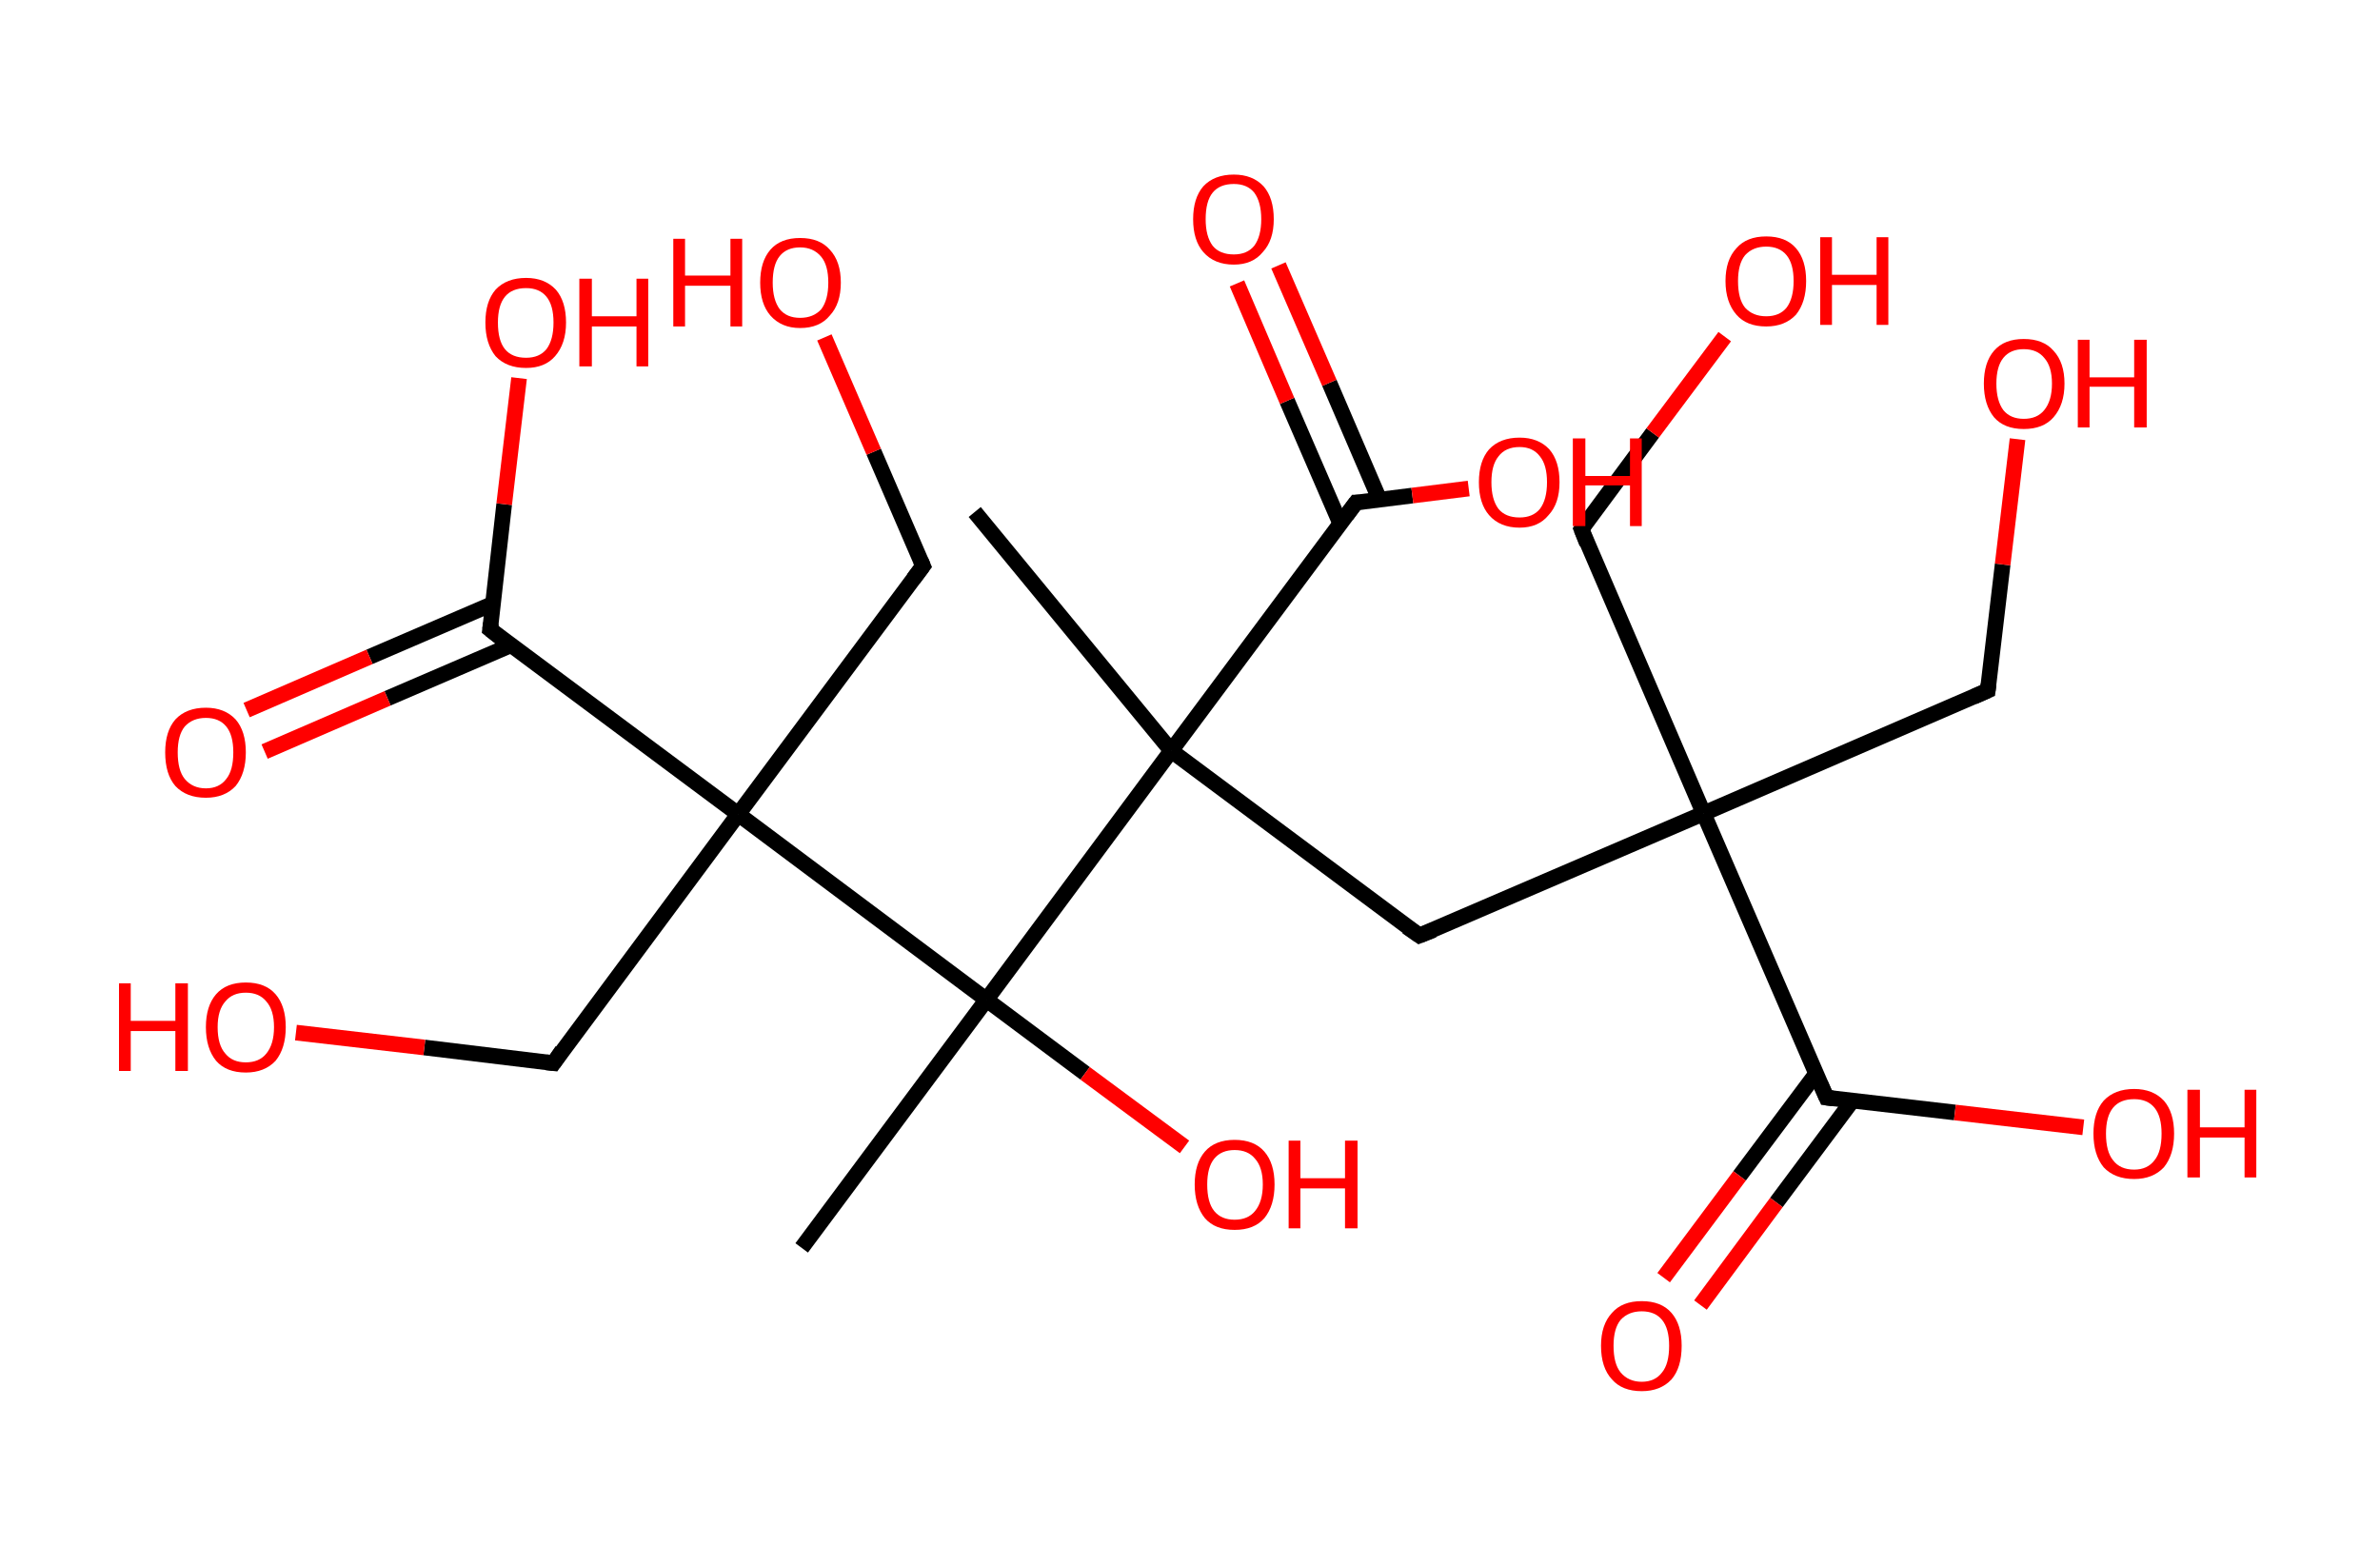 <?xml version='1.0' encoding='ASCII' standalone='yes'?>
<svg xmlns="http://www.w3.org/2000/svg" xmlns:rdkit="http://www.rdkit.org/xml" xmlns:xlink="http://www.w3.org/1999/xlink" version="1.1" baseProfile="full" xml:space="preserve" width="304px" height="200px" viewBox="0 0 304 200">
<!-- END OF HEADER -->
<rect style="opacity:1.0;fill:#FFFFFF;stroke:none" width="304.0" height="200.0" x="0.0" y="0.0"> </rect>
<path class="bond-0 atom-0 atom-1" d="M 124.5,65.4 L 149.6,95.9" style="fill:none;fill-rule:evenodd;stroke:#000000;stroke-width:2.0px;stroke-linecap:butt;stroke-linejoin:miter;stroke-opacity:1"/>
<path class="bond-1 atom-1 atom-2" d="M 149.6,95.9 L 181.3,119.5" style="fill:none;fill-rule:evenodd;stroke:#000000;stroke-width:2.0px;stroke-linecap:butt;stroke-linejoin:miter;stroke-opacity:1"/>
<path class="bond-2 atom-2 atom-3" d="M 181.3,119.5 L 217.6,103.9" style="fill:none;fill-rule:evenodd;stroke:#000000;stroke-width:2.0px;stroke-linecap:butt;stroke-linejoin:miter;stroke-opacity:1"/>
<path class="bond-3 atom-3 atom-4" d="M 217.6,103.9 L 253.9,88.2" style="fill:none;fill-rule:evenodd;stroke:#000000;stroke-width:2.0px;stroke-linecap:butt;stroke-linejoin:miter;stroke-opacity:1"/>
<path class="bond-4 atom-4 atom-5" d="M 253.9,88.2 L 255.8,72.1" style="fill:none;fill-rule:evenodd;stroke:#000000;stroke-width:2.0px;stroke-linecap:butt;stroke-linejoin:miter;stroke-opacity:1"/>
<path class="bond-4 atom-4 atom-5" d="M 255.8,72.1 L 257.7,56.1" style="fill:none;fill-rule:evenodd;stroke:#FF0000;stroke-width:2.0px;stroke-linecap:butt;stroke-linejoin:miter;stroke-opacity:1"/>
<path class="bond-5 atom-3 atom-6" d="M 217.6,103.9 L 202.0,67.6" style="fill:none;fill-rule:evenodd;stroke:#000000;stroke-width:2.0px;stroke-linecap:butt;stroke-linejoin:miter;stroke-opacity:1"/>
<path class="bond-6 atom-6 atom-7" d="M 202.0,67.6 L 211.1,55.3" style="fill:none;fill-rule:evenodd;stroke:#000000;stroke-width:2.0px;stroke-linecap:butt;stroke-linejoin:miter;stroke-opacity:1"/>
<path class="bond-6 atom-6 atom-7" d="M 211.1,55.3 L 220.3,43.0" style="fill:none;fill-rule:evenodd;stroke:#FF0000;stroke-width:2.0px;stroke-linecap:butt;stroke-linejoin:miter;stroke-opacity:1"/>
<path class="bond-7 atom-3 atom-8" d="M 217.6,103.9 L 233.3,140.2" style="fill:none;fill-rule:evenodd;stroke:#000000;stroke-width:2.0px;stroke-linecap:butt;stroke-linejoin:miter;stroke-opacity:1"/>
<path class="bond-8 atom-8 atom-9" d="M 232.0,137.1 L 222.2,150.2" style="fill:none;fill-rule:evenodd;stroke:#000000;stroke-width:2.0px;stroke-linecap:butt;stroke-linejoin:miter;stroke-opacity:1"/>
<path class="bond-8 atom-8 atom-9" d="M 222.2,150.2 L 212.5,163.2" style="fill:none;fill-rule:evenodd;stroke:#FF0000;stroke-width:2.0px;stroke-linecap:butt;stroke-linejoin:miter;stroke-opacity:1"/>
<path class="bond-8 atom-8 atom-9" d="M 236.6,140.6 L 226.9,153.6" style="fill:none;fill-rule:evenodd;stroke:#000000;stroke-width:2.0px;stroke-linecap:butt;stroke-linejoin:miter;stroke-opacity:1"/>
<path class="bond-8 atom-8 atom-9" d="M 226.9,153.6 L 217.2,166.7" style="fill:none;fill-rule:evenodd;stroke:#FF0000;stroke-width:2.0px;stroke-linecap:butt;stroke-linejoin:miter;stroke-opacity:1"/>
<path class="bond-9 atom-8 atom-10" d="M 233.3,140.2 L 249.7,142.1" style="fill:none;fill-rule:evenodd;stroke:#000000;stroke-width:2.0px;stroke-linecap:butt;stroke-linejoin:miter;stroke-opacity:1"/>
<path class="bond-9 atom-8 atom-10" d="M 249.7,142.1 L 266.1,144.0" style="fill:none;fill-rule:evenodd;stroke:#FF0000;stroke-width:2.0px;stroke-linecap:butt;stroke-linejoin:miter;stroke-opacity:1"/>
<path class="bond-10 atom-1 atom-11" d="M 149.6,95.9 L 173.2,64.2" style="fill:none;fill-rule:evenodd;stroke:#000000;stroke-width:2.0px;stroke-linecap:butt;stroke-linejoin:miter;stroke-opacity:1"/>
<path class="bond-11 atom-11 atom-12" d="M 176.2,63.8 L 169.8,48.9" style="fill:none;fill-rule:evenodd;stroke:#000000;stroke-width:2.0px;stroke-linecap:butt;stroke-linejoin:miter;stroke-opacity:1"/>
<path class="bond-11 atom-11 atom-12" d="M 169.8,48.9 L 163.3,33.9" style="fill:none;fill-rule:evenodd;stroke:#FF0000;stroke-width:2.0px;stroke-linecap:butt;stroke-linejoin:miter;stroke-opacity:1"/>
<path class="bond-11 atom-11 atom-12" d="M 171.2,66.9 L 164.4,51.2" style="fill:none;fill-rule:evenodd;stroke:#000000;stroke-width:2.0px;stroke-linecap:butt;stroke-linejoin:miter;stroke-opacity:1"/>
<path class="bond-11 atom-11 atom-12" d="M 164.4,51.2 L 158.0,36.2" style="fill:none;fill-rule:evenodd;stroke:#FF0000;stroke-width:2.0px;stroke-linecap:butt;stroke-linejoin:miter;stroke-opacity:1"/>
<path class="bond-12 atom-11 atom-13" d="M 173.2,64.2 L 180.4,63.3" style="fill:none;fill-rule:evenodd;stroke:#000000;stroke-width:2.0px;stroke-linecap:butt;stroke-linejoin:miter;stroke-opacity:1"/>
<path class="bond-12 atom-11 atom-13" d="M 180.4,63.3 L 187.6,62.4" style="fill:none;fill-rule:evenodd;stroke:#FF0000;stroke-width:2.0px;stroke-linecap:butt;stroke-linejoin:miter;stroke-opacity:1"/>
<path class="bond-13 atom-1 atom-14" d="M 149.6,95.9 L 126.0,127.7" style="fill:none;fill-rule:evenodd;stroke:#000000;stroke-width:2.0px;stroke-linecap:butt;stroke-linejoin:miter;stroke-opacity:1"/>
<path class="bond-14 atom-14 atom-15" d="M 126.0,127.7 L 102.4,159.4" style="fill:none;fill-rule:evenodd;stroke:#000000;stroke-width:2.0px;stroke-linecap:butt;stroke-linejoin:miter;stroke-opacity:1"/>
<path class="bond-15 atom-14 atom-16" d="M 126.0,127.7 L 138.6,137.1" style="fill:none;fill-rule:evenodd;stroke:#000000;stroke-width:2.0px;stroke-linecap:butt;stroke-linejoin:miter;stroke-opacity:1"/>
<path class="bond-15 atom-14 atom-16" d="M 138.6,137.1 L 151.3,146.5" style="fill:none;fill-rule:evenodd;stroke:#FF0000;stroke-width:2.0px;stroke-linecap:butt;stroke-linejoin:miter;stroke-opacity:1"/>
<path class="bond-16 atom-14 atom-17" d="M 126.0,127.7 L 94.3,104.0" style="fill:none;fill-rule:evenodd;stroke:#000000;stroke-width:2.0px;stroke-linecap:butt;stroke-linejoin:miter;stroke-opacity:1"/>
<path class="bond-17 atom-17 atom-18" d="M 94.3,104.0 L 117.9,72.3" style="fill:none;fill-rule:evenodd;stroke:#000000;stroke-width:2.0px;stroke-linecap:butt;stroke-linejoin:miter;stroke-opacity:1"/>
<path class="bond-18 atom-18 atom-19" d="M 117.9,72.3 L 111.6,57.7" style="fill:none;fill-rule:evenodd;stroke:#000000;stroke-width:2.0px;stroke-linecap:butt;stroke-linejoin:miter;stroke-opacity:1"/>
<path class="bond-18 atom-18 atom-19" d="M 111.6,57.7 L 105.3,43.1" style="fill:none;fill-rule:evenodd;stroke:#FF0000;stroke-width:2.0px;stroke-linecap:butt;stroke-linejoin:miter;stroke-opacity:1"/>
<path class="bond-19 atom-17 atom-20" d="M 94.3,104.0 L 70.7,135.8" style="fill:none;fill-rule:evenodd;stroke:#000000;stroke-width:2.0px;stroke-linecap:butt;stroke-linejoin:miter;stroke-opacity:1"/>
<path class="bond-20 atom-20 atom-21" d="M 70.7,135.8 L 54.2,133.8" style="fill:none;fill-rule:evenodd;stroke:#000000;stroke-width:2.0px;stroke-linecap:butt;stroke-linejoin:miter;stroke-opacity:1"/>
<path class="bond-20 atom-20 atom-21" d="M 54.2,133.8 L 37.8,131.9" style="fill:none;fill-rule:evenodd;stroke:#FF0000;stroke-width:2.0px;stroke-linecap:butt;stroke-linejoin:miter;stroke-opacity:1"/>
<path class="bond-21 atom-17 atom-22" d="M 94.3,104.0 L 62.6,80.4" style="fill:none;fill-rule:evenodd;stroke:#000000;stroke-width:2.0px;stroke-linecap:butt;stroke-linejoin:miter;stroke-opacity:1"/>
<path class="bond-22 atom-22 atom-23" d="M 63.0,77.1 L 47.2,83.9" style="fill:none;fill-rule:evenodd;stroke:#000000;stroke-width:2.0px;stroke-linecap:butt;stroke-linejoin:miter;stroke-opacity:1"/>
<path class="bond-22 atom-22 atom-23" d="M 47.2,83.9 L 31.5,90.7" style="fill:none;fill-rule:evenodd;stroke:#FF0000;stroke-width:2.0px;stroke-linecap:butt;stroke-linejoin:miter;stroke-opacity:1"/>
<path class="bond-22 atom-22 atom-23" d="M 65.3,82.4 L 49.5,89.2" style="fill:none;fill-rule:evenodd;stroke:#000000;stroke-width:2.0px;stroke-linecap:butt;stroke-linejoin:miter;stroke-opacity:1"/>
<path class="bond-22 atom-22 atom-23" d="M 49.5,89.2 L 33.8,96.0" style="fill:none;fill-rule:evenodd;stroke:#FF0000;stroke-width:2.0px;stroke-linecap:butt;stroke-linejoin:miter;stroke-opacity:1"/>
<path class="bond-23 atom-22 atom-24" d="M 62.6,80.4 L 64.4,64.4" style="fill:none;fill-rule:evenodd;stroke:#000000;stroke-width:2.0px;stroke-linecap:butt;stroke-linejoin:miter;stroke-opacity:1"/>
<path class="bond-23 atom-22 atom-24" d="M 64.4,64.4 L 66.3,48.3" style="fill:none;fill-rule:evenodd;stroke:#FF0000;stroke-width:2.0px;stroke-linecap:butt;stroke-linejoin:miter;stroke-opacity:1"/>
<path d="M 179.7,118.4 L 181.3,119.5 L 183.1,118.8" style="fill:none;stroke:#000000;stroke-width:2.0px;stroke-linecap:butt;stroke-linejoin:miter;stroke-opacity:1;"/>
<path d="M 252.1,89.0 L 253.9,88.2 L 254.0,87.4" style="fill:none;stroke:#000000;stroke-width:2.0px;stroke-linecap:butt;stroke-linejoin:miter;stroke-opacity:1;"/>
<path d="M 202.7,69.4 L 202.0,67.6 L 202.4,67.0" style="fill:none;stroke:#000000;stroke-width:2.0px;stroke-linecap:butt;stroke-linejoin:miter;stroke-opacity:1;"/>
<path d="M 232.5,138.4 L 233.3,140.2 L 234.1,140.3" style="fill:none;stroke:#000000;stroke-width:2.0px;stroke-linecap:butt;stroke-linejoin:miter;stroke-opacity:1;"/>
<path d="M 172.0,65.8 L 173.2,64.2 L 173.6,64.2" style="fill:none;stroke:#000000;stroke-width:2.0px;stroke-linecap:butt;stroke-linejoin:miter;stroke-opacity:1;"/>
<path d="M 116.7,73.9 L 117.9,72.3 L 117.6,71.6" style="fill:none;stroke:#000000;stroke-width:2.0px;stroke-linecap:butt;stroke-linejoin:miter;stroke-opacity:1;"/>
<path d="M 71.8,134.2 L 70.7,135.8 L 69.8,135.7" style="fill:none;stroke:#000000;stroke-width:2.0px;stroke-linecap:butt;stroke-linejoin:miter;stroke-opacity:1;"/>
<path d="M 64.1,81.6 L 62.6,80.4 L 62.7,79.6" style="fill:none;stroke:#000000;stroke-width:2.0px;stroke-linecap:butt;stroke-linejoin:miter;stroke-opacity:1;"/>
<path class="atom-5" d="M 253.4 49.0 Q 253.4 46.3, 254.7 44.8 Q 256.0 43.3, 258.5 43.3 Q 261.0 43.3, 262.3 44.8 Q 263.7 46.3, 263.7 49.0 Q 263.7 51.7, 262.3 53.3 Q 261.0 54.8, 258.5 54.8 Q 256.0 54.8, 254.7 53.3 Q 253.4 51.7, 253.4 49.0 M 258.5 53.5 Q 260.2 53.5, 261.1 52.4 Q 262.1 51.2, 262.1 49.0 Q 262.1 46.8, 261.1 45.7 Q 260.2 44.6, 258.5 44.6 Q 256.8 44.6, 255.9 45.7 Q 255.0 46.8, 255.0 49.0 Q 255.0 51.2, 255.9 52.4 Q 256.8 53.5, 258.5 53.5 " fill="#FF0000"/>
<path class="atom-5" d="M 265.4 43.4 L 266.9 43.4 L 266.9 48.2 L 272.6 48.2 L 272.6 43.4 L 274.2 43.4 L 274.2 54.6 L 272.6 54.6 L 272.6 49.4 L 266.9 49.4 L 266.9 54.6 L 265.4 54.6 L 265.4 43.4 " fill="#FF0000"/>
<path class="atom-7" d="M 220.4 35.9 Q 220.4 33.2, 221.8 31.7 Q 223.1 30.2, 225.6 30.2 Q 228.1 30.2, 229.4 31.7 Q 230.7 33.2, 230.7 35.9 Q 230.7 38.6, 229.4 40.2 Q 228.0 41.7, 225.6 41.7 Q 223.1 41.7, 221.8 40.2 Q 220.4 38.6, 220.4 35.9 M 225.6 40.4 Q 227.3 40.4, 228.2 39.3 Q 229.1 38.1, 229.1 35.9 Q 229.1 33.7, 228.2 32.6 Q 227.3 31.5, 225.6 31.5 Q 223.9 31.5, 222.9 32.6 Q 222.0 33.7, 222.0 35.9 Q 222.0 38.2, 222.9 39.3 Q 223.9 40.4, 225.6 40.4 " fill="#FF0000"/>
<path class="atom-7" d="M 232.5 30.3 L 234.0 30.3 L 234.0 35.1 L 239.7 35.1 L 239.7 30.3 L 241.2 30.3 L 241.2 41.5 L 239.7 41.5 L 239.7 36.4 L 234.0 36.4 L 234.0 41.5 L 232.5 41.5 L 232.5 30.3 " fill="#FF0000"/>
<path class="atom-9" d="M 204.5 171.9 Q 204.5 169.2, 205.9 167.7 Q 207.2 166.2, 209.7 166.2 Q 212.2 166.2, 213.5 167.7 Q 214.8 169.2, 214.8 171.9 Q 214.8 174.7, 213.5 176.2 Q 212.1 177.7, 209.7 177.7 Q 207.2 177.7, 205.9 176.2 Q 204.5 174.7, 204.5 171.9 M 209.7 176.5 Q 211.4 176.5, 212.3 175.3 Q 213.2 174.2, 213.2 171.9 Q 213.2 169.7, 212.3 168.6 Q 211.4 167.5, 209.7 167.5 Q 208.0 167.5, 207.0 168.6 Q 206.1 169.7, 206.1 171.9 Q 206.1 174.2, 207.0 175.3 Q 208.0 176.5, 209.7 176.5 " fill="#FF0000"/>
<path class="atom-10" d="M 267.4 144.8 Q 267.4 142.1, 268.7 140.6 Q 270.1 139.1, 272.6 139.1 Q 275.0 139.1, 276.4 140.6 Q 277.7 142.1, 277.7 144.8 Q 277.7 147.5, 276.4 149.1 Q 275.0 150.6, 272.6 150.6 Q 270.1 150.6, 268.7 149.1 Q 267.4 147.5, 267.4 144.8 M 272.6 149.4 Q 274.3 149.4, 275.2 148.2 Q 276.1 147.1, 276.1 144.8 Q 276.1 142.6, 275.2 141.5 Q 274.3 140.4, 272.6 140.4 Q 270.8 140.4, 269.9 141.5 Q 269.0 142.6, 269.0 144.8 Q 269.0 147.1, 269.9 148.2 Q 270.8 149.4, 272.6 149.4 " fill="#FF0000"/>
<path class="atom-10" d="M 279.4 139.2 L 281.0 139.2 L 281.0 144.0 L 286.7 144.0 L 286.7 139.2 L 288.2 139.2 L 288.2 150.4 L 286.7 150.4 L 286.7 145.3 L 281.0 145.3 L 281.0 150.4 L 279.4 150.4 L 279.4 139.2 " fill="#FF0000"/>
<path class="atom-12" d="M 152.4 28.0 Q 152.4 25.3, 153.7 23.8 Q 155.1 22.3, 157.6 22.3 Q 160.0 22.3, 161.4 23.8 Q 162.7 25.3, 162.7 28.0 Q 162.7 30.7, 161.3 32.2 Q 160.0 33.8, 157.6 33.8 Q 155.1 33.8, 153.7 32.2 Q 152.4 30.7, 152.4 28.0 M 157.6 32.5 Q 159.3 32.5, 160.2 31.4 Q 161.1 30.2, 161.1 28.0 Q 161.1 25.8, 160.2 24.6 Q 159.3 23.5, 157.6 23.5 Q 155.8 23.5, 154.9 24.6 Q 154.0 25.7, 154.0 28.0 Q 154.0 30.2, 154.9 31.4 Q 155.8 32.5, 157.6 32.5 " fill="#FF0000"/>
<path class="atom-13" d="M 188.9 61.6 Q 188.9 58.9, 190.2 57.4 Q 191.6 55.9, 194.1 55.9 Q 196.5 55.9, 197.9 57.4 Q 199.2 58.9, 199.2 61.6 Q 199.2 64.3, 197.8 65.8 Q 196.5 67.4, 194.1 67.4 Q 191.6 67.4, 190.2 65.8 Q 188.9 64.3, 188.9 61.6 M 194.1 66.1 Q 195.8 66.1, 196.7 65.0 Q 197.6 63.8, 197.6 61.6 Q 197.6 59.4, 196.7 58.3 Q 195.8 57.1, 194.1 57.1 Q 192.3 57.1, 191.4 58.3 Q 190.5 59.4, 190.5 61.6 Q 190.5 63.8, 191.4 65.0 Q 192.3 66.1, 194.1 66.1 " fill="#FF0000"/>
<path class="atom-13" d="M 200.9 56.0 L 202.5 56.0 L 202.5 60.8 L 208.2 60.8 L 208.2 56.0 L 209.7 56.0 L 209.7 67.2 L 208.2 67.2 L 208.2 62.0 L 202.5 62.0 L 202.5 67.2 L 200.9 67.2 L 200.9 56.0 " fill="#FF0000"/>
<path class="atom-16" d="M 152.6 151.3 Q 152.6 148.6, 153.9 147.1 Q 155.2 145.6, 157.7 145.6 Q 160.2 145.6, 161.5 147.1 Q 162.8 148.6, 162.8 151.3 Q 162.8 154.0, 161.5 155.6 Q 160.2 157.1, 157.7 157.1 Q 155.2 157.1, 153.9 155.6 Q 152.6 154.0, 152.6 151.3 M 157.7 155.8 Q 159.4 155.8, 160.3 154.7 Q 161.3 153.5, 161.3 151.3 Q 161.3 149.1, 160.3 148.0 Q 159.4 146.9, 157.7 146.9 Q 156.0 146.9, 155.1 148.0 Q 154.2 149.1, 154.2 151.3 Q 154.2 153.6, 155.1 154.7 Q 156.0 155.8, 157.7 155.8 " fill="#FF0000"/>
<path class="atom-16" d="M 164.6 145.7 L 166.1 145.7 L 166.1 150.5 L 171.8 150.5 L 171.8 145.7 L 173.4 145.7 L 173.4 156.9 L 171.8 156.9 L 171.8 151.8 L 166.1 151.8 L 166.1 156.9 L 164.6 156.9 L 164.6 145.7 " fill="#FF0000"/>
<path class="atom-19" d="M 86.0 30.5 L 87.5 30.5 L 87.5 35.2 L 93.3 35.2 L 93.3 30.5 L 94.8 30.5 L 94.8 41.7 L 93.3 41.7 L 93.3 36.5 L 87.5 36.5 L 87.5 41.7 L 86.0 41.7 L 86.0 30.5 " fill="#FF0000"/>
<path class="atom-19" d="M 97.1 36.1 Q 97.1 33.4, 98.4 31.9 Q 99.7 30.4, 102.2 30.4 Q 104.7 30.4, 106.0 31.9 Q 107.4 33.4, 107.4 36.1 Q 107.4 38.8, 106.0 40.3 Q 104.7 41.9, 102.2 41.9 Q 99.8 41.9, 98.4 40.3 Q 97.1 38.8, 97.1 36.1 M 102.2 40.6 Q 103.9 40.6, 104.9 39.5 Q 105.8 38.3, 105.8 36.1 Q 105.8 33.9, 104.9 32.8 Q 103.9 31.6, 102.2 31.6 Q 100.5 31.6, 99.6 32.7 Q 98.7 33.8, 98.7 36.1 Q 98.7 38.3, 99.6 39.5 Q 100.5 40.6, 102.2 40.6 " fill="#FF0000"/>
<path class="atom-21" d="M 15.2 125.6 L 16.7 125.6 L 16.7 130.4 L 22.4 130.4 L 22.4 125.6 L 24.0 125.6 L 24.0 136.8 L 22.4 136.8 L 22.4 131.7 L 16.7 131.7 L 16.7 136.8 L 15.2 136.8 L 15.2 125.6 " fill="#FF0000"/>
<path class="atom-21" d="M 26.3 131.2 Q 26.3 128.5, 27.6 127.0 Q 28.9 125.5, 31.4 125.5 Q 33.9 125.5, 35.2 127.0 Q 36.5 128.5, 36.5 131.2 Q 36.5 133.9, 35.2 135.5 Q 33.8 137.0, 31.4 137.0 Q 28.9 137.0, 27.6 135.5 Q 26.3 133.9, 26.3 131.2 M 31.4 135.7 Q 33.1 135.7, 34.0 134.6 Q 35.0 133.4, 35.0 131.2 Q 35.0 129.0, 34.0 127.9 Q 33.1 126.8, 31.4 126.8 Q 29.7 126.8, 28.8 127.9 Q 27.8 129.0, 27.8 131.2 Q 27.8 133.5, 28.8 134.6 Q 29.7 135.7, 31.4 135.7 " fill="#FF0000"/>
<path class="atom-23" d="M 21.1 96.1 Q 21.1 93.4, 22.4 91.9 Q 23.8 90.4, 26.3 90.4 Q 28.7 90.4, 30.1 91.9 Q 31.4 93.4, 31.4 96.1 Q 31.4 98.8, 30.1 100.4 Q 28.7 101.9, 26.3 101.9 Q 23.8 101.9, 22.4 100.4 Q 21.1 98.9, 21.1 96.1 M 26.3 100.7 Q 28.0 100.7, 28.9 99.5 Q 29.8 98.4, 29.8 96.1 Q 29.8 93.9, 28.9 92.8 Q 28.0 91.7, 26.3 91.7 Q 24.6 91.7, 23.6 92.8 Q 22.7 93.9, 22.7 96.1 Q 22.7 98.4, 23.6 99.5 Q 24.6 100.7, 26.3 100.7 " fill="#FF0000"/>
<path class="atom-24" d="M 62.0 41.2 Q 62.0 38.5, 63.3 37.0 Q 64.7 35.5, 67.2 35.5 Q 69.6 35.5, 71.0 37.0 Q 72.3 38.5, 72.3 41.2 Q 72.3 43.9, 70.9 45.5 Q 69.6 47.0, 67.2 47.0 Q 64.7 47.0, 63.3 45.5 Q 62.0 43.9, 62.0 41.2 M 67.2 45.7 Q 68.9 45.7, 69.8 44.6 Q 70.7 43.4, 70.7 41.2 Q 70.7 39.0, 69.8 37.9 Q 68.9 36.8, 67.2 36.8 Q 65.4 36.8, 64.5 37.9 Q 63.6 39.0, 63.6 41.2 Q 63.6 43.5, 64.5 44.6 Q 65.4 45.7, 67.2 45.7 " fill="#FF0000"/>
<path class="atom-24" d="M 74.0 35.6 L 75.6 35.6 L 75.6 40.4 L 81.3 40.4 L 81.3 35.6 L 82.8 35.6 L 82.8 46.8 L 81.3 46.8 L 81.3 41.7 L 75.6 41.7 L 75.6 46.8 L 74.0 46.8 L 74.0 35.6 " fill="#FF0000"/>
</svg>
